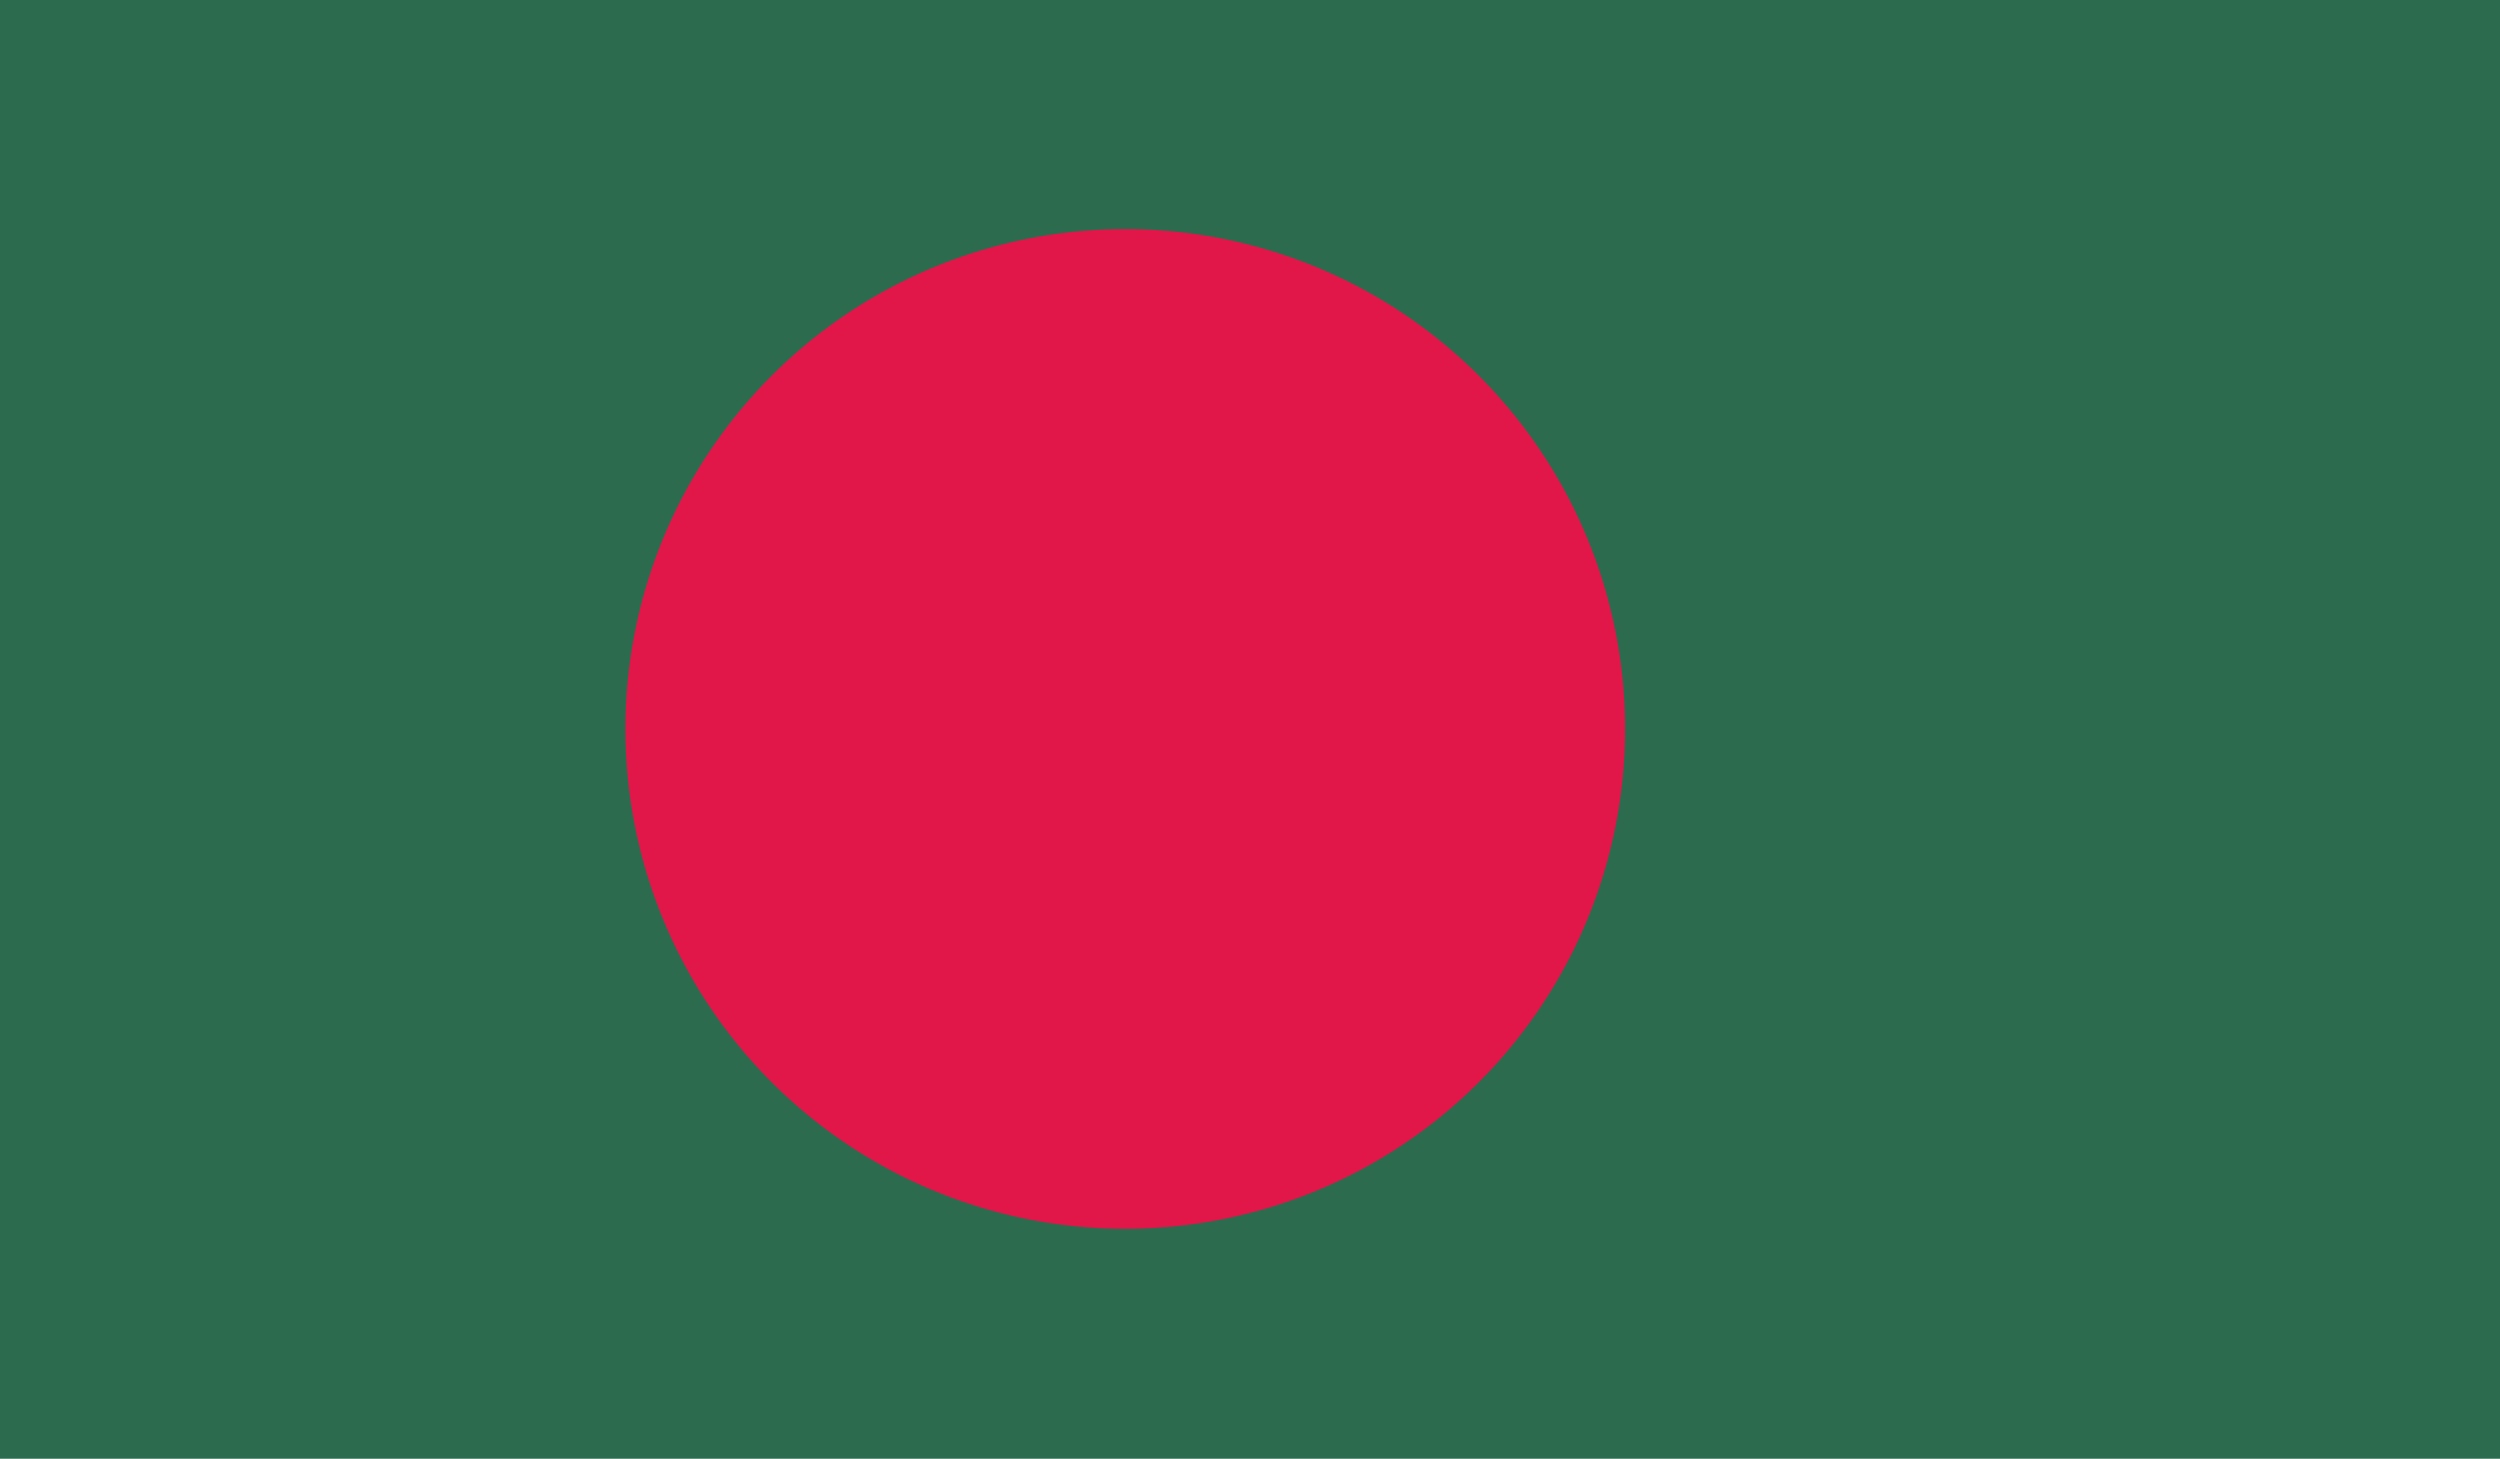 <svg xmlns="http://www.w3.org/2000/svg" xmlns:xlink="http://www.w3.org/1999/xlink" viewBox="0 0 29.46 17.19"><defs><style>.cls-1{fill:none;}.cls-2{clip-path:url(#clip-path);}.cls-3{fill:#2d6b4f;}.cls-4{fill:#e01748;}</style><clipPath id="clip-path"><rect class="cls-1" width="29.46" height="17.19"/></clipPath></defs><g id="Layer_2" data-name="Layer 2"><g id="cờ"><g id="south_asia" data-name="south asia"><g class="cls-2"><rect class="cls-3" width="29.46" height="17.19"/><g class="cls-2"><path class="cls-4" d="M13.26,2.7A5.89,5.89,0,1,1,7.37,8.59,5.89,5.89,0,0,1,13.26,2.7"/></g></g></g></g></g></svg>